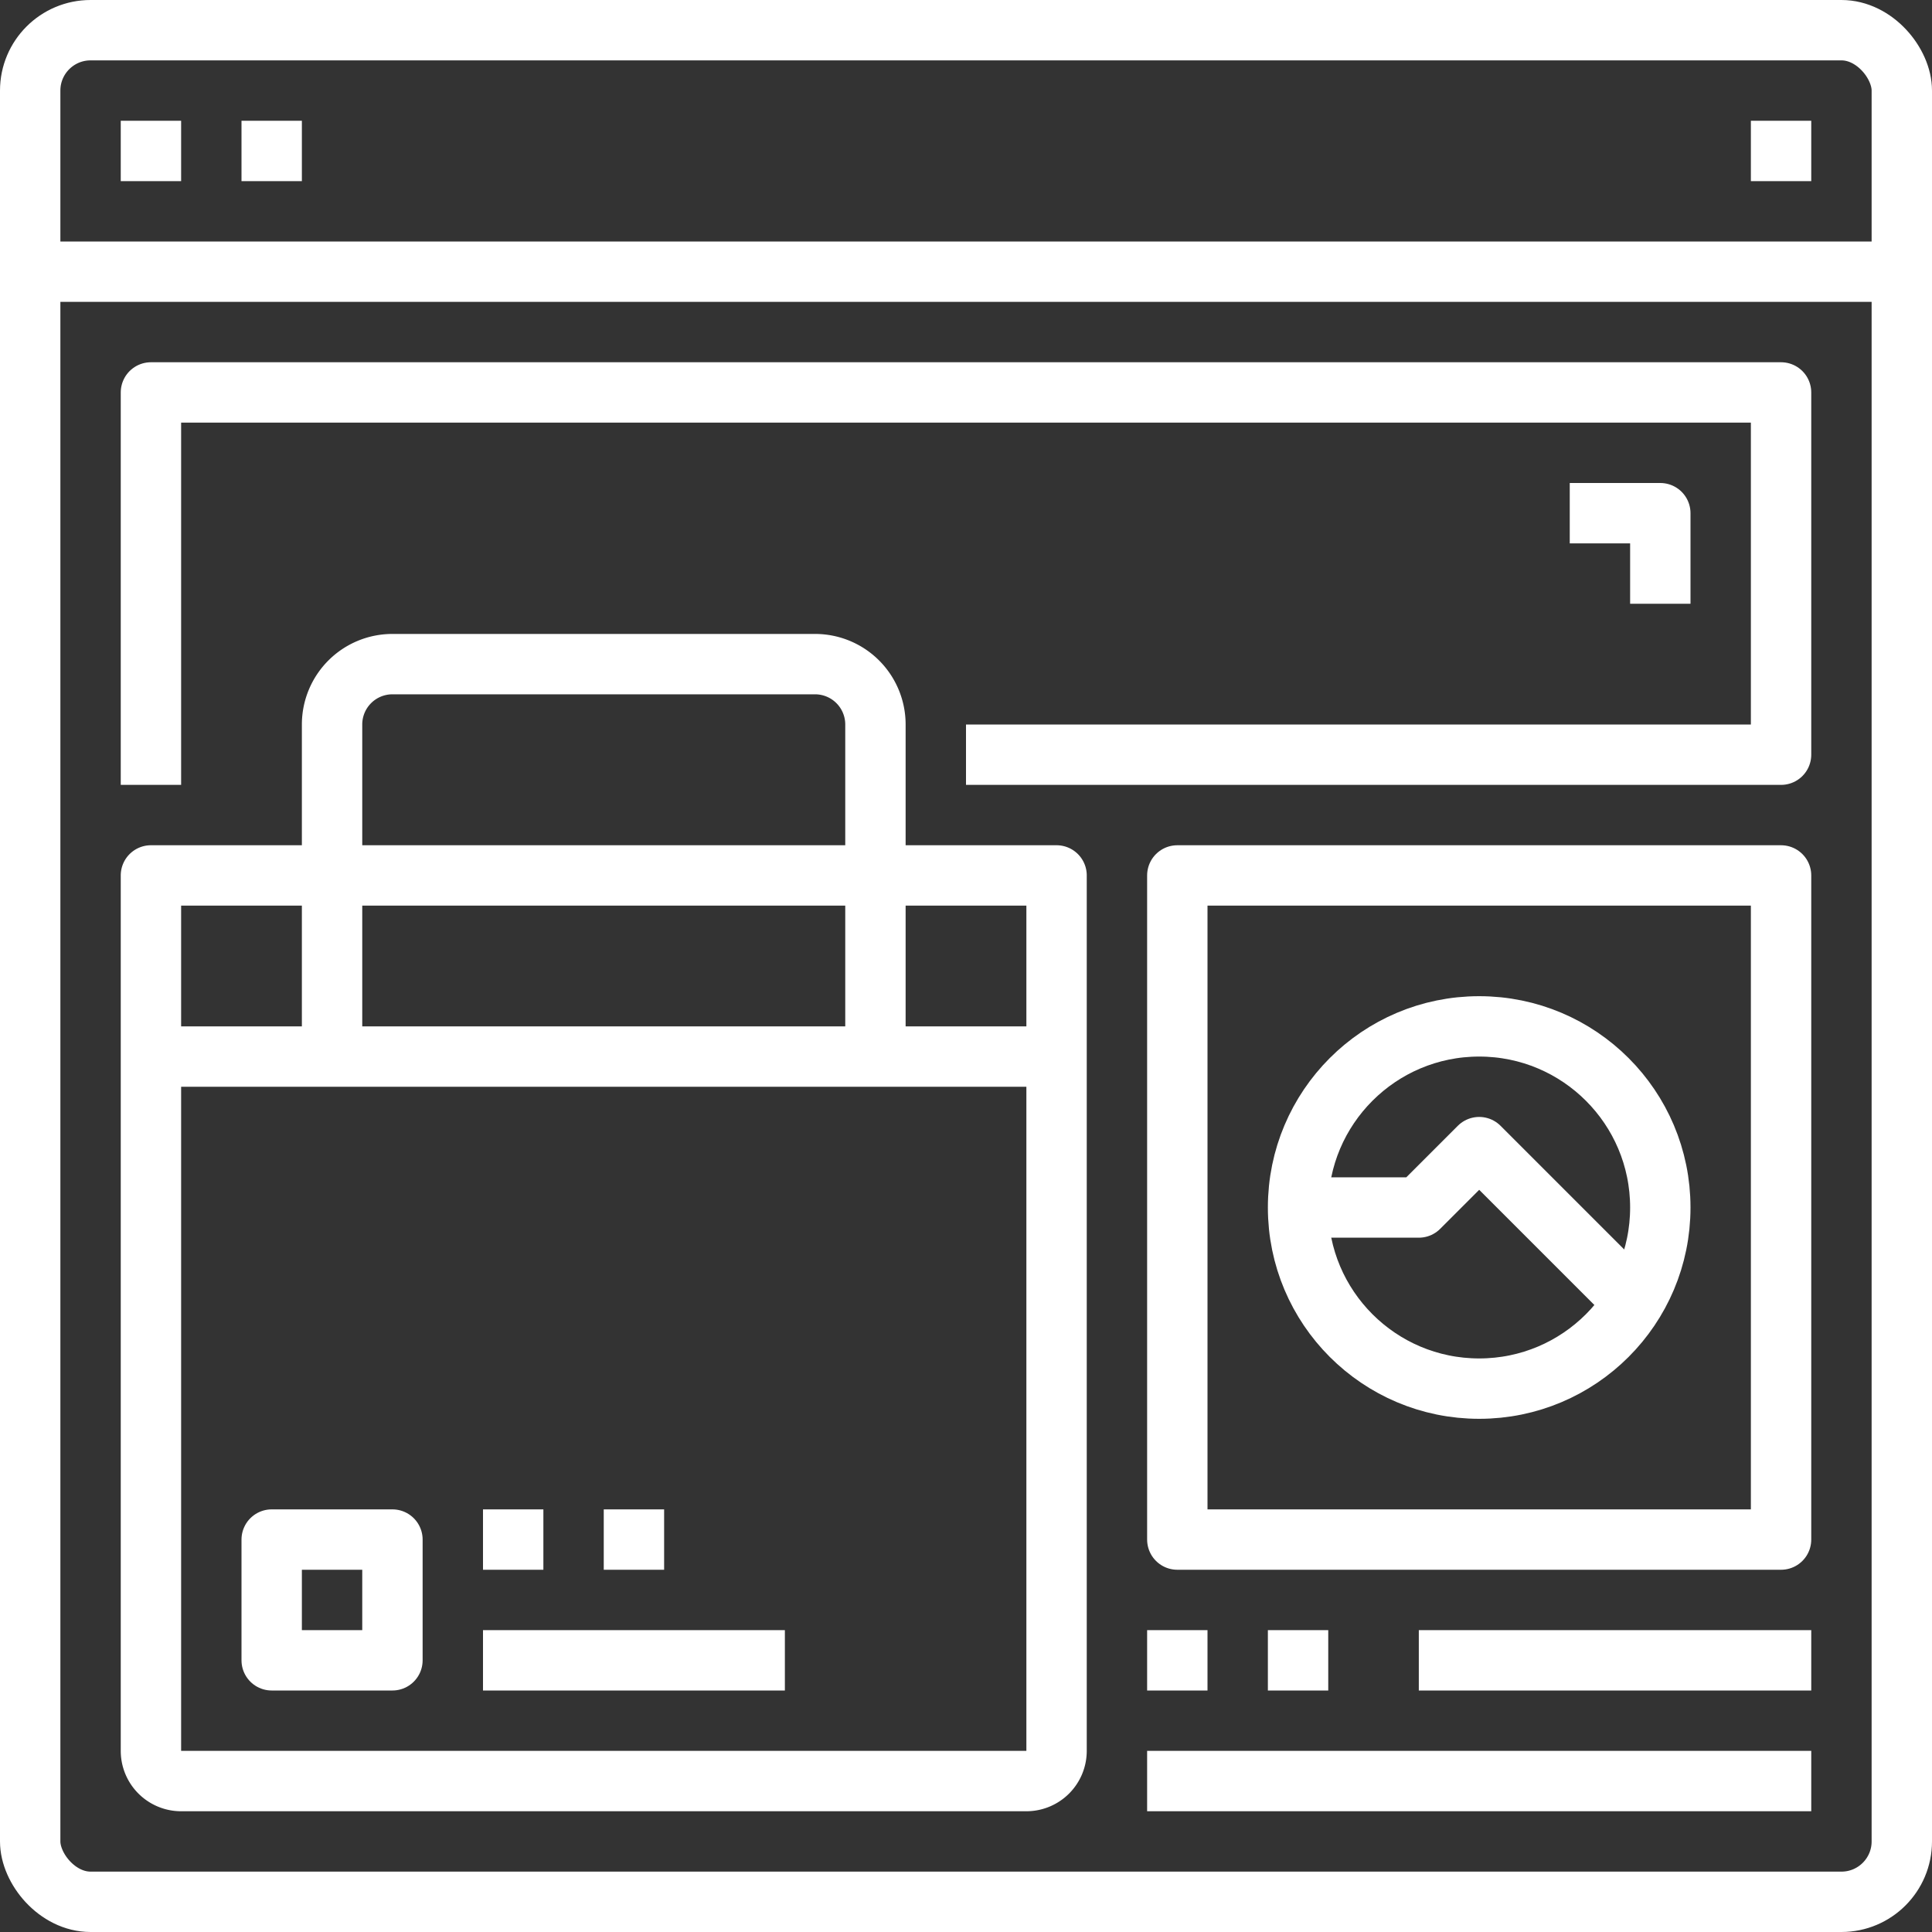 <?xml version="1.0" ?><svg data-name="1-Online Shopping" height="64" id="_1-Online_Shopping" viewBox="0 0 64 64" width="64" xmlns="http://www.w3.org/2000/svg"><rect x="0" y="0" width="64" height="64" fill="#333333" stroke="none"/><defs><style>.cls-1{fill:none;stroke:#fff;stroke-linejoin:round;stroke-width:2px;}</style></defs><title/><rect class="cls-1" height="62" rx="2" ry="2" width="62" x="1" y="1"/><line class="cls-1" x1="1" x2="63" y1="9" y2="9"/><line class="cls-1" x1="4" x2="6" y1="5" y2="5"/><line class="cls-1" x1="8" x2="10" y1="5" y2="5"/><line class="cls-1" x1="58" x2="60" y1="5" y2="5"/><path class="cls-1" d="M5,29V58a1,1,0,0,0,1,1H34a1,1,0,0,0,1-1V29Z"/><path class="cls-1" d="M29,35V24a2,2,0,0,0-2-2H13a2,2,0,0,0-2,2V35"/><line class="cls-1" x1="5" x2="35" y1="35" y2="35"/><rect class="cls-1" height="4" width="4" x="9" y="51"/><line class="cls-1" x1="16" x2="18" y1="51" y2="51"/><line class="cls-1" x1="20" x2="22" y1="51" y2="51"/><line class="cls-1" x1="16" x2="26" y1="55" y2="55"/><polyline class="cls-1" points="5 26 5 13 59 13 59 25 32 25"/><rect class="cls-1" height="22" width="20" x="39" y="29"/><line class="cls-1" x1="38" x2="40" y1="55" y2="55"/><line class="cls-1" x1="42" x2="44" y1="55" y2="55"/><line class="cls-1" x1="47" x2="60" y1="55" y2="55"/><line class="cls-1" x1="38" x2="60" y1="59" y2="59"/><polyline class="cls-1" points="52 17 55 17 55 20"/><circle class="cls-1" cx="49" cy="40" r="6"/><polyline class="cls-1" points="43 40 47 40 49 38 54 43"/></svg>